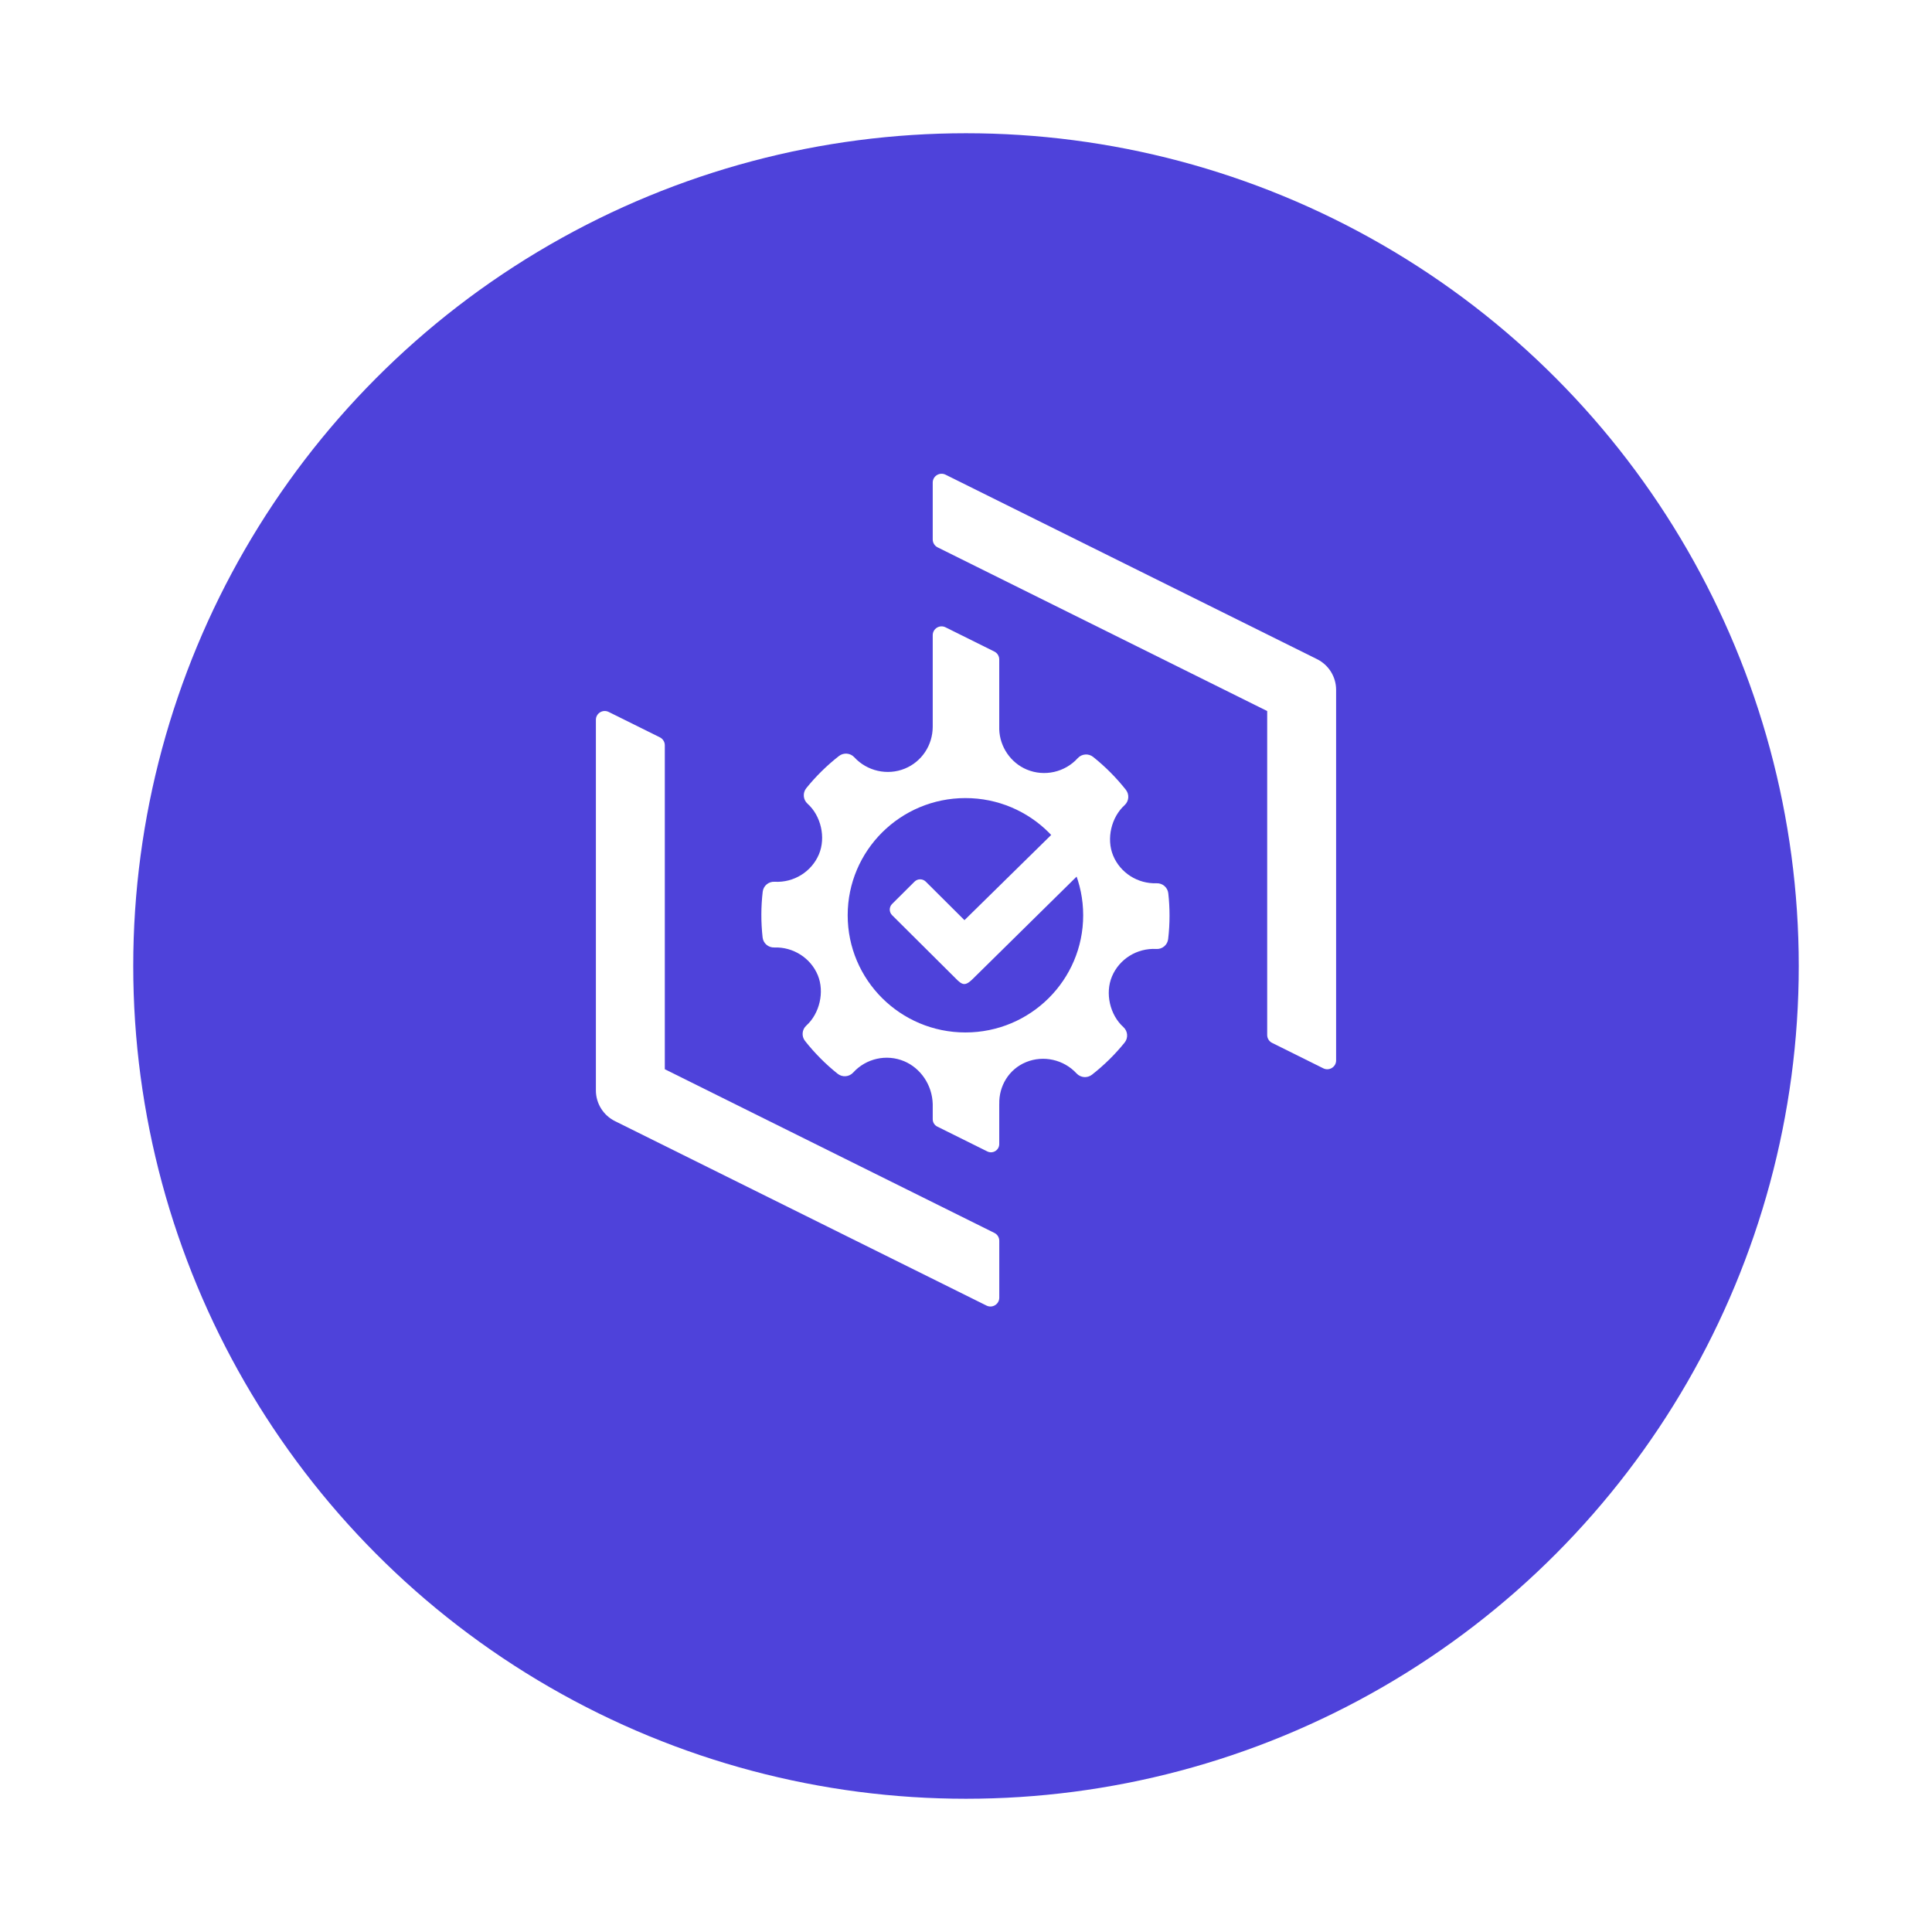 <svg width="58" height="58" viewBox="0 0 58 58" fill="none" xmlns="http://www.w3.org/2000/svg">
<g filter="url(#filter0_d)">
<circle cx="29" cy="27" r="25" fill="#4E42DA"/>
</g>
<path fill-rule="evenodd" clip-rule="evenodd" d="M27.792 26.467C27.699 26.375 27.548 26.375 27.455 26.467L26.781 27.138C26.688 27.231 26.688 27.381 26.781 27.474L28.7 29.383C28.768 29.452 28.858 29.542 28.949 29.542C29.04 29.542 29.139 29.452 29.208 29.383L32.602 26.039C32.696 25.946 32.696 25.796 32.603 25.703L31.928 25.032C31.835 24.94 31.685 24.94 31.592 25.032L28.954 27.624L27.792 26.467Z" fill="white"/>
<path fill-rule="evenodd" clip-rule="evenodd" d="M28.983 30.995C27.031 30.995 25.448 29.42 25.448 27.477C25.448 25.534 27.031 23.959 28.983 23.959C30.936 23.959 32.518 25.534 32.518 27.477C32.518 29.42 30.936 30.995 28.983 30.995ZM35.073 26.818C35.054 26.641 34.901 26.51 34.722 26.516C34.154 26.537 33.629 26.201 33.416 25.682C33.21 25.18 33.361 24.535 33.761 24.172C33.893 24.051 33.909 23.852 33.8 23.711C33.512 23.347 33.182 23.015 32.819 22.725C32.679 22.612 32.475 22.628 32.354 22.761C31.968 23.186 31.353 23.323 30.826 23.103C30.341 22.901 30.014 22.419 29.998 21.895V19.797C29.998 19.696 29.941 19.605 29.851 19.56L28.385 18.832C28.208 18.744 28.001 18.872 28.001 19.069V21.821C27.998 22.376 27.669 22.868 27.162 23.075C26.64 23.288 26.031 23.151 25.647 22.734C25.526 22.603 25.325 22.587 25.185 22.697C24.82 22.983 24.49 23.308 24.204 23.663C24.093 23.802 24.108 24.006 24.242 24.127C24.647 24.49 24.797 25.143 24.585 25.647C24.363 26.172 23.829 26.503 23.255 26.471C23.075 26.46 22.918 26.592 22.897 26.77C22.844 27.226 22.843 27.685 22.894 28.142C22.913 28.319 23.066 28.45 23.244 28.444C23.812 28.424 24.338 28.759 24.552 29.279C24.756 29.777 24.607 30.426 24.206 30.789C24.074 30.909 24.058 31.109 24.167 31.249C24.455 31.614 24.785 31.947 25.147 32.235C25.288 32.348 25.492 32.331 25.613 32.199C25.999 31.774 26.613 31.637 27.142 31.858C27.634 32.064 27.986 32.567 28.001 33.146V33.6C28.001 33.694 28.054 33.779 28.138 33.821L29.64 34.567C29.804 34.648 29.998 34.529 29.998 34.346V33.154C29.998 33.149 29.999 33.145 29.999 33.14C29.986 32.609 30.282 32.099 30.805 31.885C31.327 31.672 31.936 31.809 32.32 32.226C32.441 32.356 32.642 32.373 32.782 32.263C33.144 31.98 33.474 31.655 33.762 31.299C33.875 31.159 33.859 30.956 33.725 30.834C33.32 30.469 33.17 29.817 33.382 29.314C33.603 28.788 34.138 28.457 34.712 28.489C34.892 28.5 35.049 28.368 35.069 28.19C35.097 27.957 35.11 27.722 35.11 27.487C35.11 27.264 35.098 27.041 35.073 26.818Z" fill="white"/>
<path fill-rule="evenodd" clip-rule="evenodd" d="M28.001 16.195C28.001 16.295 28.058 16.387 28.148 16.432L38.042 21.346V31.072C38.042 31.172 38.099 31.264 38.189 31.308L39.727 32.072C39.903 32.159 40.111 32.032 40.111 31.835V20.709C40.111 20.319 39.889 19.962 39.538 19.788L28.385 14.25C28.208 14.163 28.001 14.291 28.001 14.487V16.195Z" fill="white"/>
<path fill-rule="evenodd" clip-rule="evenodd" d="M29.999 37.249C29.999 37.149 29.942 37.057 29.852 37.013L19.958 32.099V22.373C19.958 22.273 19.901 22.181 19.811 22.136L18.273 21.373C18.097 21.285 17.889 21.413 17.889 21.609V32.735C17.889 33.126 18.111 33.482 18.462 33.657L29.615 39.194C29.792 39.282 29.999 39.154 29.999 38.957V37.249Z" fill="white"/>
<defs>
<filter id="filter0_d" x="0" y="0" width="58" height="58" filterUnits="userSpaceOnUse" color-interpolation-filters="sRGB">
<feFlood flood-opacity="0" result="BackgroundImageFix"/>
<feColorMatrix in="SourceAlpha" type="matrix" values="0 0 0 0 0 0 0 0 0 0 0 0 0 0 0 0 0 0 127 0"/>
<feOffset dy="2"/>
<feGaussianBlur stdDeviation="2"/>
<feColorMatrix type="matrix" values="0 0 0 0 0 0 0 0 0 0 0 0 0 0 0 0 0 0 0.2 0"/>
<feBlend mode="normal" in2="BackgroundImageFix" result="effect1_dropShadow"/>
<feBlend mode="normal" in="SourceGraphic" in2="effect1_dropShadow" result="shape"/>
</filter>
</defs>
</svg>
